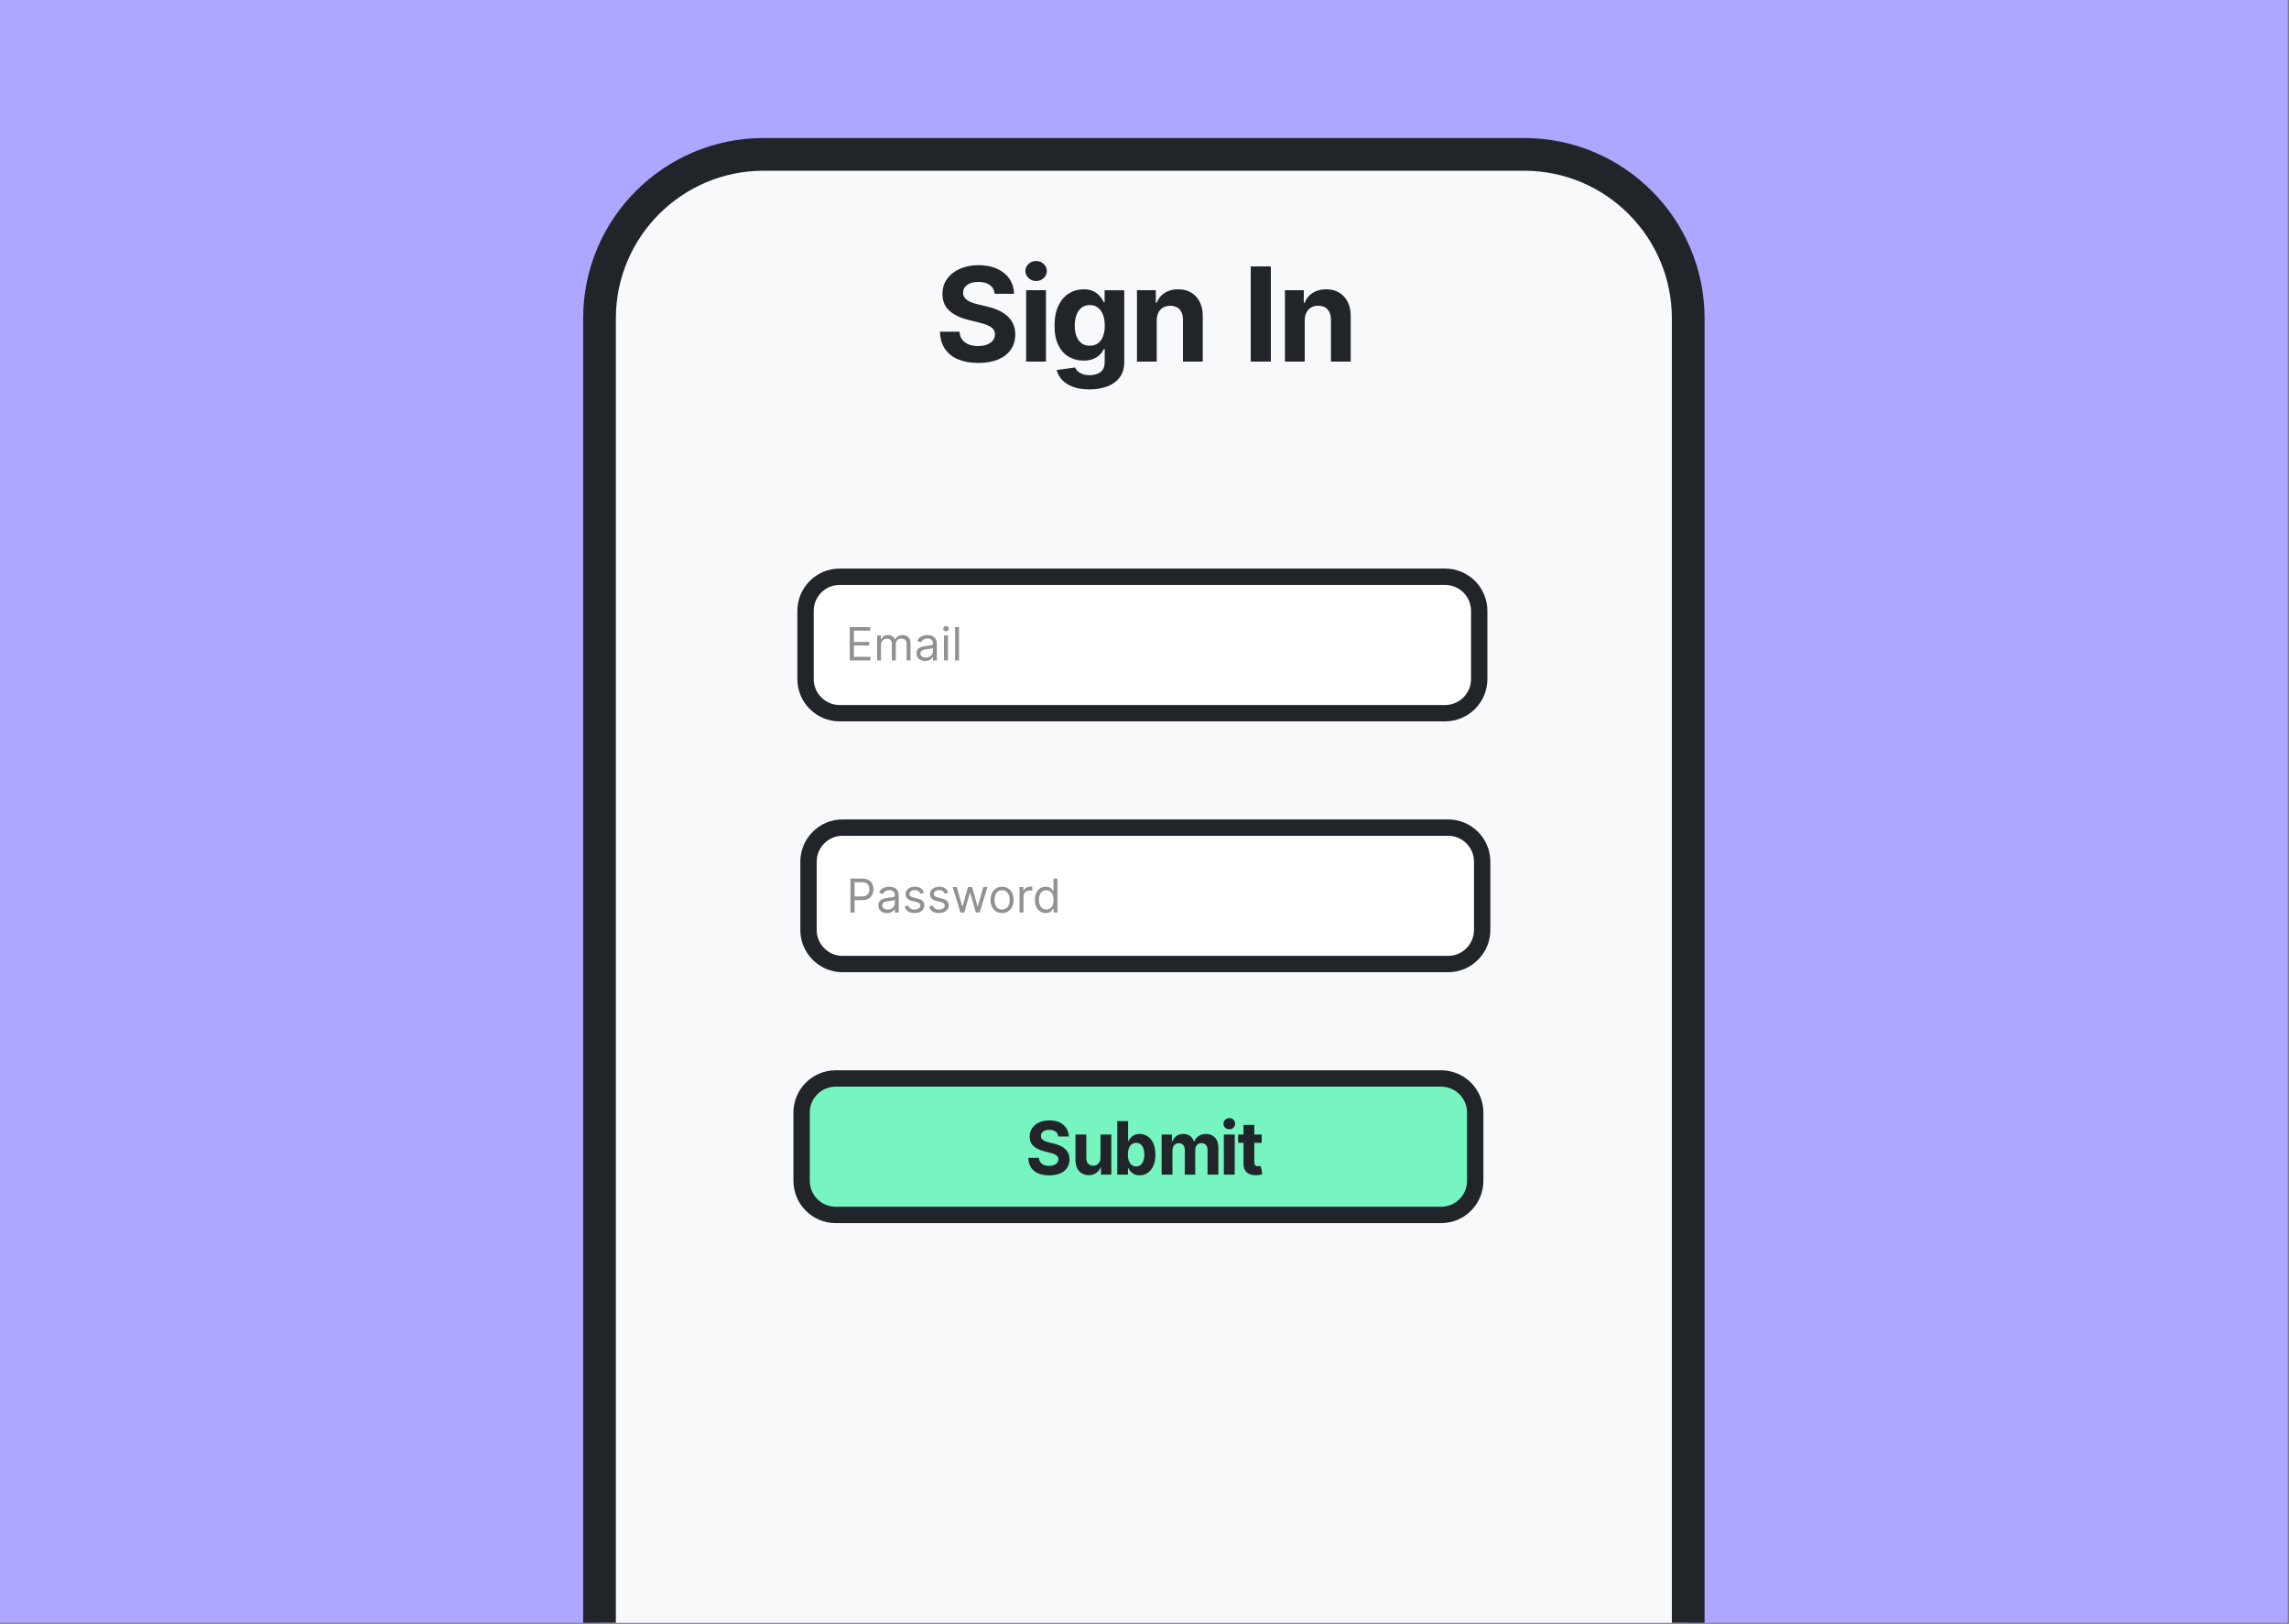 <?xml version="1.0" encoding="UTF-8" standalone="no"?><!DOCTYPE svg PUBLIC "-//W3C//DTD SVG 1.1//EN" "http://www.w3.org/Graphics/SVG/1.1/DTD/svg11.dtd"><svg width="100%" height="100%" viewBox="0 0 1749 1241" version="1.1" xmlns="http://www.w3.org/2000/svg" xmlns:xlink="http://www.w3.org/1999/xlink" xml:space="preserve" xmlns:serif="http://www.serif.com/" style="fill-rule:evenodd;clip-rule:evenodd;stroke-linecap:round;stroke-linejoin:round;stroke-miterlimit:1.5;"><rect x="0" y="0" width="1749" height="1241" fill="#808080" stroke="none"/><rect id="Artboard2" x="0" y="0" width="1748.03" height="1240.16" style="fill:none;"/><clipPath id="_clip1"><rect id="Artboard21" serif:id="Artboard2" x="0" y="0" width="1748.03" height="1240.16"/></clipPath><g clip-path="url(#_clip1)"><rect id="Artboard1" x="0" y="0" width="1748.03" height="1240.16" style="fill:none;"/><g><g><rect x="0" y="0" width="1748.03" height="1240.16" style="fill:#ada7ff;"/><g><path d="M1289.95,243.326c0,-69.179 -56.165,-125.345 -125.345,-125.345l-581.182,0c-69.179,0 -125.344,56.166 -125.344,125.345l0,1006.12c0,69.18 56.165,125.345 125.344,125.345l581.182,0c69.18,0 125.345,-56.165 125.345,-125.345l0,-1006.12Z" style="fill:#f8f9fa;stroke:#212529;stroke-width:25px;"/></g><g><g><path d="M760.022,224.522c-0.284,-2.86 -1.505,-5.085 -3.662,-6.676c-2.156,-1.591 -5.074,-2.387 -8.753,-2.387c-2.509,0 -4.632,0.354 -6.367,1.062c-1.736,0.708 -3.056,1.675 -3.96,2.901c-0.904,1.227 -1.364,2.624 -1.378,4.191c-0.028,1.302 0.255,2.44 0.849,3.413c0.594,0.973 1.426,1.809 2.497,2.507c1.07,0.698 2.303,1.298 3.7,1.8c1.397,0.502 2.883,0.93 4.46,1.286l6.534,1.562c3.172,0.71 6.084,1.66 8.736,2.848c2.651,1.189 4.952,2.648 6.903,4.379c1.951,1.731 3.465,3.768 4.542,6.111c1.077,2.344 1.623,5.029 1.637,8.054c-0.014,4.441 -1.141,8.291 -3.38,11.548c-2.24,3.258 -5.461,5.779 -9.663,7.564c-4.202,1.785 -9.267,2.678 -15.195,2.678c-5.876,-0 -10.984,-0.897 -15.323,-2.692c-4.34,-1.794 -7.721,-4.461 -10.142,-8c-2.422,-3.54 -3.697,-7.93 -3.825,-13.172l14.886,0c0.166,2.434 0.872,4.463 2.117,6.087c1.245,1.624 2.91,2.844 4.996,3.658c2.086,0.814 4.459,1.222 7.12,1.222c2.609,-0 4.875,-0.377 6.797,-1.13c1.923,-0.753 3.417,-1.802 4.482,-3.146c1.065,-1.345 1.605,-2.903 1.619,-4.674c-0.014,-1.633 -0.5,-3.005 -1.459,-4.116c-0.959,-1.11 -2.355,-2.057 -4.187,-2.84c-1.833,-0.784 -4.07,-1.496 -6.712,-2.135l-7.926,-1.96c-6.136,-1.492 -10.979,-3.827 -14.528,-7.006c-3.549,-3.18 -5.316,-7.454 -5.301,-12.823c-0.015,-4.399 1.17,-8.247 3.554,-11.545c2.384,-3.298 5.658,-5.868 9.823,-7.71c4.164,-1.841 8.9,-2.762 14.208,-2.762c5.397,-0 10.111,0.923 14.14,2.77c4.029,1.846 7.172,4.416 9.428,7.709c2.256,3.293 3.415,7.101 3.477,11.424l-14.744,-0Z" style="fill:#212529;fill-rule:nonzero;"/><path d="M784.07,276.34l0,-54.545l15.128,-0l-0,54.545l-15.128,0Zm7.635,-61.576c-2.249,-0 -4.178,-0.752 -5.788,-2.255c-1.61,-1.504 -2.415,-3.309 -2.415,-5.416c-0,-2.083 0.805,-3.877 2.415,-5.38c1.61,-1.503 3.527,-2.255 5.753,-2.255c2.272,0 4.208,0.752 5.806,2.255c1.598,1.503 2.397,3.297 2.397,5.38c-0,2.107 -0.799,3.912 -2.397,5.416c-1.598,1.503 -3.522,2.255 -5.771,2.255Z" style="fill:#212529;fill-rule:nonzero;"/><path d="M832.38,297.591c-4.901,-0 -9.102,-0.665 -12.603,-1.993c-3.501,-1.328 -6.281,-3.118 -8.338,-5.369c-2.058,-2.252 -3.392,-4.75 -4.002,-7.497l14.005,-1.875c0.417,0.981 1.084,1.917 2.003,2.809c0.918,0.893 2.141,1.623 3.668,2.191c1.527,0.569 3.396,0.853 5.608,0.853c3.281,-0 5.995,-0.782 8.142,-2.344c2.148,-1.563 3.221,-4.134 3.221,-7.713l0,-9.972l-0.624,0c-0.673,1.506 -1.674,2.937 -3.005,4.293c-1.33,1.357 -3.032,2.463 -5.106,3.317c-2.074,0.855 -4.56,1.282 -7.458,1.282c-4.091,0 -7.811,-0.956 -11.161,-2.869c-3.35,-1.913 -6.016,-4.837 -7.997,-8.771c-1.982,-3.935 -2.973,-8.928 -2.973,-14.979c0,-6.184 1.008,-11.343 3.022,-15.476c2.015,-4.133 4.7,-7.232 8.055,-9.297c3.354,-2.064 7.03,-3.096 11.026,-3.096c3.04,-0 5.59,0.515 7.649,1.544c2.06,1.03 3.726,2.306 5,3.828c1.274,1.523 2.247,3.027 2.919,4.514l0.597,0l-0,-9.176l14.999,-0l0,55.085c0,4.531 -1.137,8.334 -3.412,11.41c-2.275,3.075 -5.418,5.394 -9.429,6.957c-4.01,1.562 -8.612,2.344 -13.806,2.344Zm0.312,-33.381c2.424,-0 4.488,-0.61 6.19,-1.829c1.702,-1.219 3.004,-2.971 3.906,-5.256c0.902,-2.284 1.353,-5.027 1.353,-8.228c0,-3.191 -0.446,-5.967 -1.338,-8.327c-0.893,-2.361 -2.19,-4.191 -3.893,-5.491c-1.702,-1.299 -3.774,-1.949 -6.218,-1.949c-2.5,-0 -4.601,0.668 -6.303,2.006c-1.702,1.338 -2.99,3.192 -3.864,5.562c-0.873,2.37 -1.31,5.103 -1.31,8.199c-0,3.134 0.441,5.846 1.324,8.136c0.883,2.289 2.176,4.058 3.878,5.305c1.702,1.248 3.794,1.872 6.275,1.872Z" style="fill:#212529;fill-rule:nonzero;"/><path d="M883.857,244.806l0,31.534l-15.113,0l-0,-54.545l14.403,-0l-0,9.631l0.625,-0c1.221,-3.182 3.251,-5.701 6.09,-7.557c2.838,-1.856 6.282,-2.784 10.33,-2.784c3.793,-0 7.099,0.829 9.918,2.489c2.82,1.66 5.01,4.021 6.57,7.085c1.56,3.063 2.333,6.709 2.319,10.937l-0,34.744l-15.114,0l0,-32.045c0.014,-3.334 -0.839,-5.943 -2.56,-7.827c-1.721,-1.885 -4.097,-2.827 -7.127,-2.827c-2.036,0 -3.832,0.442 -5.387,1.325c-1.556,0.883 -2.767,2.156 -3.633,3.821c-0.867,1.664 -1.307,3.671 -1.321,6.019Z" style="fill:#212529;fill-rule:nonzero;"/><rect x="955.675" y="203.613" width="15.369" height="72.727" style="fill:#212529;fill-rule:nonzero;"/><path d="M996.925,244.806l0,31.534l-15.113,0l-0,-54.545l14.403,-0l-0,9.631l0.625,-0c1.221,-3.182 3.251,-5.701 6.09,-7.557c2.839,-1.856 6.282,-2.784 10.33,-2.784c3.793,-0 7.099,0.829 9.918,2.489c2.82,1.66 5.01,4.021 6.57,7.085c1.56,3.063 2.333,6.709 2.319,10.937l0,34.744l-15.113,0l-0,-32.045c0.014,-3.334 -0.84,-5.943 -2.561,-7.827c-1.721,-1.885 -4.096,-2.827 -7.127,-2.827c-2.036,0 -3.831,0.442 -5.387,1.325c-1.555,0.883 -2.766,2.156 -3.633,3.821c-0.866,1.664 -1.307,3.671 -1.321,6.019Z" style="fill:#212529;fill-rule:nonzero;"/></g></g><g><g><g><g><path d="M1130.25,466.83c-0,-14.387 -11.681,-26.068 -26.068,-26.068l-462.611,0c-14.387,0 -26.068,11.681 -26.068,26.068l-0,52.136c-0,14.388 11.681,26.069 26.068,26.069l462.611,0c14.387,0 26.068,-11.681 26.068,-26.069l-0,-52.136Z" style="fill:#fff;stroke:#212529;stroke-width:12.5px;"/><path d="M649.28,504.686l0,-25.454l15.651,-0l0,2.734l-12.511,0l0,8.601l11.701,-0l-0,2.734l-11.701,0l0,8.651l12.714,-0l0,2.734l-15.854,0Z" style="fill:#919191;fill-rule:nonzero;"/><path d="M670.199,504.686l0,-19.091l2.887,0l0,2.983l0.254,0c0.405,-1.019 1.059,-1.812 1.962,-2.38c0.904,-0.567 1.988,-0.851 3.255,-0.851c1.283,-0 2.353,0.284 3.21,0.851c0.857,0.568 1.526,1.361 2.007,2.38l0.202,0c0.498,-0.986 1.246,-1.771 2.242,-2.355c0.996,-0.584 2.19,-0.876 3.583,-0.876c1.739,-0 3.162,0.532 4.268,1.597c1.106,1.065 1.659,2.72 1.659,4.965l-0,12.777l-2.989,0l0,-12.777c0,-1.408 -0.392,-2.415 -1.178,-3.02c-0.785,-0.605 -1.709,-0.907 -2.773,-0.907c-1.367,-0 -2.427,0.404 -3.178,1.212c-0.751,0.807 -1.127,1.829 -1.127,3.063l-0,12.429l-3.039,0l-0,-13.075c-0,-1.085 -0.359,-1.962 -1.077,-2.629c-0.717,-0.667 -1.641,-1 -2.773,-1c-0.776,-0 -1.5,0.203 -2.171,0.609c-0.672,0.406 -1.212,0.967 -1.621,1.684c-0.41,0.717 -0.614,1.543 -0.614,2.479l-0,11.932l-2.989,0Z" style="fill:#919191;fill-rule:nonzero;"/><path d="M706.922,505.134c-1.233,-0 -2.351,-0.23 -3.356,-0.69c-1.005,-0.46 -1.802,-1.127 -2.393,-2.001c-0.591,-0.874 -0.887,-1.933 -0.887,-3.176c0,-1.093 0.22,-1.982 0.659,-2.666c0.439,-0.683 1.025,-1.22 1.76,-1.609c0.734,-0.39 1.547,-0.682 2.437,-0.877c0.891,-0.194 1.788,-0.35 2.691,-0.466c1.182,-0.149 2.142,-0.263 2.881,-0.341c0.739,-0.079 1.279,-0.214 1.621,-0.404c0.342,-0.191 0.513,-0.522 0.513,-0.995l-0,-0.099c-0,-1.226 -0.34,-2.179 -1.02,-2.859c-0.679,-0.679 -1.707,-1.019 -3.083,-1.019c-1.427,0 -2.545,0.307 -3.356,0.92c-0.81,0.613 -1.38,1.268 -1.709,1.964l-2.837,-0.995c0.507,-1.16 1.184,-2.065 2.033,-2.715c0.848,-0.651 1.777,-1.107 2.786,-1.368c1.008,-0.261 2.002,-0.391 2.982,-0.391c0.624,-0 1.344,0.072 2.159,0.217c0.814,0.145 1.604,0.442 2.368,0.889c0.764,0.447 1.399,1.123 1.905,2.026c0.507,0.903 0.76,2.113 0.76,3.629l0,12.578l-2.988,0l-0,-2.585l-0.152,0c-0.203,0.414 -0.54,0.858 -1.013,1.33c-0.473,0.472 -1.102,0.874 -1.887,1.206c-0.785,0.331 -1.743,0.497 -2.874,0.497Zm0.455,-2.635c1.182,-0 2.181,-0.228 2.995,-0.684c0.815,-0.456 1.431,-1.044 1.849,-1.765c0.418,-0.721 0.627,-1.479 0.627,-2.274l-0,-2.685c-0.127,0.149 -0.403,0.284 -0.83,0.404c-0.426,0.12 -0.916,0.224 -1.468,0.311c-0.553,0.087 -1.09,0.161 -1.609,0.224c-0.519,0.062 -0.939,0.113 -1.26,0.155c-0.776,0.099 -1.5,0.259 -2.171,0.478c-0.671,0.22 -1.212,0.547 -1.621,0.982c-0.41,0.435 -0.614,1.026 -0.614,1.771c-0,1.02 0.386,1.788 1.158,2.306c0.773,0.518 1.754,0.777 2.944,0.777Z" style="fill:#919191;fill-rule:nonzero;"/><path d="M721.307,504.686l-0,-19.091l2.988,0l0,19.091l-2.988,0Zm1.519,-22.272c-0.582,-0 -1.082,-0.195 -1.5,-0.585c-0.418,-0.389 -0.627,-0.857 -0.627,-1.404c-0,-0.547 0.209,-1.015 0.627,-1.405c0.418,-0.389 0.918,-0.584 1.5,-0.584c0.583,0 1.083,0.195 1.501,0.584c0.418,0.39 0.627,0.858 0.627,1.405c-0,0.547 -0.209,1.015 -0.627,1.404c-0.418,0.39 -0.918,0.585 -1.501,0.585Z" style="fill:#919191;fill-rule:nonzero;"/><rect x="729.765" y="479.232" width="2.988" height="25.455" style="fill:#919191;fill-rule:nonzero;"/></g></g></g></g><g><g><path d="M1132.52,658.542c0,-14.388 -11.681,-26.068 -26.068,-26.068l-462.611,-0c-14.387,-0 -26.068,11.68 -26.068,26.068l0,52.136c0,14.387 11.681,26.068 26.068,26.068l462.611,-0c14.387,-0 26.068,-11.681 26.068,-26.068l0,-52.136Z" style="fill:#fff;stroke:#212529;stroke-width:12.5px;"/><path d="M649.829,697.349l-0,-25.934l8.762,0c2.035,0 3.7,0.365 4.996,1.095c1.296,0.731 2.256,1.716 2.881,2.957c0.624,1.241 0.937,2.626 0.937,4.154c-0,1.528 -0.31,2.916 -0.931,4.166c-0.62,1.249 -1.576,2.243 -2.868,2.982c-1.292,0.738 -2.946,1.108 -4.964,1.108l-6.281,-0l0,-2.786l6.18,-0c1.393,-0 2.511,-0.241 3.355,-0.722c0.845,-0.481 1.459,-1.133 1.843,-1.956c0.384,-0.823 0.576,-1.754 0.576,-2.792c0,-1.039 -0.192,-1.967 -0.576,-2.786c-0.384,-0.819 -1.003,-1.463 -1.855,-1.931c-0.853,-0.469 -1.984,-0.703 -3.394,-0.703l-5.521,-0l0,23.148l-3.14,-0Z" style="fill:#919191;fill-rule:nonzero;"/><path d="M677.788,697.804c-1.232,0 -2.351,-0.234 -3.355,-0.702c-1.005,-0.469 -1.803,-1.148 -2.394,-2.039c-0.591,-0.891 -0.886,-1.969 -0.886,-3.235c-0,-1.115 0.219,-2.02 0.658,-2.717c0.439,-0.696 1.026,-1.243 1.761,-1.639c0.734,-0.397 1.547,-0.695 2.437,-0.893c0.891,-0.199 1.788,-0.357 2.691,-0.475c1.182,-0.152 2.142,-0.268 2.881,-0.348c0.739,-0.08 1.279,-0.218 1.621,-0.412c0.342,-0.194 0.513,-0.532 0.513,-1.013l-0,-0.101c-0,-1.25 -0.34,-2.22 -1.02,-2.913c-0.679,-0.692 -1.707,-1.038 -3.083,-1.038c-1.427,0 -2.545,0.312 -3.356,0.937c-0.81,0.625 -1.38,1.292 -1.709,2.001l-2.837,-1.013c0.507,-1.182 1.184,-2.104 2.033,-2.767c0.848,-0.663 1.777,-1.127 2.785,-1.393c1.009,-0.266 2.003,-0.399 2.982,-0.399c0.625,0 1.345,0.074 2.16,0.222c0.814,0.147 1.603,0.449 2.367,0.905c0.764,0.456 1.4,1.144 1.906,2.064c0.507,0.92 0.76,2.153 0.76,3.698l0,12.815l-2.988,-0l-0,-2.634l-0.152,-0c-0.203,0.422 -0.541,0.873 -1.013,1.355c-0.473,0.481 -1.102,0.89 -1.887,1.228c-0.785,0.338 -1.743,0.506 -2.875,0.506Zm0.456,-2.684c1.182,-0 2.18,-0.232 2.995,-0.697c0.815,-0.464 1.431,-1.063 1.849,-1.798c0.418,-0.734 0.627,-1.507 0.627,-2.317l-0,-2.735c-0.127,0.152 -0.404,0.289 -0.83,0.411c-0.426,0.123 -0.916,0.228 -1.469,0.317c-0.553,0.089 -1.089,0.165 -1.608,0.228c-0.519,0.063 -0.939,0.116 -1.26,0.158c-0.777,0.101 -1.5,0.264 -2.172,0.488c-0.671,0.223 -1.211,0.557 -1.62,1c-0.41,0.443 -0.615,1.045 -0.615,1.805c0,1.038 0.387,1.821 1.159,2.349c0.773,0.527 1.754,0.791 2.944,0.791Z" style="fill:#919191;fill-rule:nonzero;"/><path d="M705.951,682.254l-2.685,0.76c-0.169,-0.447 -0.416,-0.884 -0.741,-1.31c-0.325,-0.427 -0.766,-0.779 -1.323,-1.058c-0.557,-0.278 -1.27,-0.418 -2.14,-0.418c-1.19,0 -2.18,0.273 -2.969,0.817c-0.79,0.545 -1.184,1.235 -1.184,2.071c-0,0.742 0.27,1.329 0.81,1.76c0.54,0.43 1.384,0.789 2.533,1.076l2.887,0.709c1.739,0.422 3.035,1.066 3.887,1.931c0.853,0.866 1.279,1.978 1.279,3.337c0,1.114 -0.319,2.11 -0.956,2.988c-0.637,0.878 -1.526,1.571 -2.665,2.077c-1.14,0.507 -2.465,0.76 -3.977,0.76c-1.983,-0 -3.625,-0.431 -4.925,-1.292c-1.3,-0.861 -2.124,-2.119 -2.47,-3.773l2.837,-0.709c0.27,1.046 0.783,1.831 1.538,2.355c0.756,0.523 1.746,0.785 2.97,0.785c1.393,-0 2.501,-0.298 3.324,-0.893c0.823,-0.595 1.234,-1.31 1.234,-2.146c0,-0.676 -0.236,-1.243 -0.709,-1.703c-0.472,-0.46 -1.198,-0.804 -2.178,-1.032l-3.241,-0.76c-1.782,-0.422 -3.088,-1.079 -3.92,-1.969c-0.831,-0.891 -1.247,-2.007 -1.247,-3.35c0,-1.097 0.31,-2.068 0.931,-2.912c0.62,-0.844 1.469,-1.507 2.545,-1.988c1.076,-0.481 2.298,-0.722 3.666,-0.722c1.925,0 3.438,0.422 4.54,1.266c1.101,0.845 1.884,1.959 2.349,3.343Z" style="fill:#919191;fill-rule:nonzero;"/><path d="M724.59,682.254l-2.684,0.76c-0.169,-0.447 -0.416,-0.884 -0.741,-1.31c-0.325,-0.427 -0.766,-0.779 -1.323,-1.058c-0.557,-0.278 -1.271,-0.418 -2.14,-0.418c-1.191,0 -2.18,0.273 -2.97,0.817c-0.789,0.545 -1.184,1.235 -1.184,2.071c0,0.742 0.27,1.329 0.811,1.76c0.54,0.43 1.384,0.789 2.532,1.076l2.887,0.709c1.74,0.422 3.035,1.066 3.888,1.931c0.853,0.866 1.279,1.978 1.279,3.337c-0,1.114 -0.319,2.11 -0.956,2.988c-0.637,0.878 -1.526,1.571 -2.666,2.077c-1.139,0.507 -2.465,0.76 -3.976,0.76c-1.984,-0 -3.626,-0.431 -4.926,-1.292c-1.3,-0.861 -2.123,-2.119 -2.469,-3.773l2.837,-0.709c0.27,1.046 0.783,1.831 1.538,2.355c0.756,0.523 1.745,0.785 2.97,0.785c1.392,-0 2.5,-0.298 3.324,-0.893c0.823,-0.595 1.234,-1.31 1.234,-2.146c0,-0.676 -0.236,-1.243 -0.709,-1.703c-0.473,-0.46 -1.199,-0.804 -2.178,-1.032l-3.242,-0.76c-1.781,-0.422 -3.087,-1.079 -3.919,-1.969c-0.831,-0.891 -1.247,-2.007 -1.247,-3.35c-0,-1.097 0.31,-2.068 0.931,-2.912c0.62,-0.844 1.469,-1.507 2.545,-1.988c1.076,-0.481 2.298,-0.722 3.666,-0.722c1.925,0 3.438,0.422 4.539,1.266c1.102,0.845 1.885,1.959 2.349,3.343Z" style="fill:#919191;fill-rule:nonzero;"/><path d="M733.86,697.349l-5.927,-19.451l3.141,0l4.204,14.892l0.202,-0l4.154,-14.892l3.191,0l4.103,14.841l0.202,0l4.204,-14.841l3.141,0l-5.926,19.451l-2.938,-0l-4.255,-14.943l-0.304,0l-4.255,14.943l-2.937,-0Z" style="fill:#919191;fill-rule:nonzero;"/><path d="M765.669,697.754c-1.756,-0 -3.295,-0.418 -4.616,-1.254c-1.321,-0.836 -2.351,-2.005 -3.09,-3.507c-0.738,-1.503 -1.108,-3.259 -1.108,-5.268c0,-2.026 0.37,-3.795 1.108,-5.306c0.739,-1.511 1.769,-2.684 3.09,-3.52c1.321,-0.836 2.86,-1.254 4.616,-1.254c1.756,0 3.294,0.418 4.615,1.254c1.322,0.836 2.352,2.009 3.09,3.52c0.739,1.511 1.108,3.28 1.108,5.306c0,2.009 -0.369,3.765 -1.108,5.268c-0.738,1.502 -1.768,2.671 -3.09,3.507c-1.321,0.836 -2.859,1.254 -4.615,1.254Zm-0,-2.685c1.334,0 2.431,-0.342 3.292,-1.025c0.861,-0.684 1.499,-1.583 1.912,-2.698c0.414,-1.114 0.621,-2.321 0.621,-3.621c-0,-1.3 -0.207,-2.512 -0.621,-3.634c-0.413,-1.123 -1.051,-2.031 -1.912,-2.723c-0.861,-0.692 -1.958,-1.038 -3.292,-1.038c-1.334,-0 -2.431,0.346 -3.293,1.038c-0.861,0.692 -1.498,1.6 -1.912,2.723c-0.413,1.122 -0.62,2.334 -0.62,3.634c-0,1.3 0.207,2.507 0.62,3.621c0.414,1.115 1.051,2.014 1.912,2.698c0.862,0.683 1.959,1.025 3.293,1.025Z" style="fill:#919191;fill-rule:nonzero;"/><path d="M779.041,697.349l-0,-19.451l2.887,0l-0,2.938l0.203,0c0.354,-0.962 0.996,-1.743 1.924,-2.342c0.929,-0.6 1.976,-0.9 3.141,-0.9c0.219,0 0.494,0.005 0.823,0.013c0.329,0.009 0.578,0.021 0.747,0.038l-0,3.039c-0.101,-0.025 -0.331,-0.065 -0.69,-0.12c-0.359,-0.055 -0.737,-0.082 -1.133,-0.082c-0.946,-0 -1.788,0.196 -2.527,0.588c-0.738,0.393 -1.321,0.933 -1.747,1.621c-0.427,0.688 -0.64,1.471 -0.64,2.349l0,12.309l-2.988,-0Z" style="fill:#919191;fill-rule:nonzero;"/><path d="M799.048,697.754c-1.621,-0 -3.052,-0.412 -4.292,-1.235c-1.241,-0.823 -2.212,-1.988 -2.913,-3.495c-0.701,-1.507 -1.051,-3.29 -1.051,-5.35c0,-2.043 0.35,-3.816 1.051,-5.318c0.701,-1.503 1.676,-2.664 2.925,-3.483c1.25,-0.818 2.693,-1.228 4.331,-1.228c1.266,0 2.269,0.209 3.007,0.627c0.739,0.418 1.305,0.891 1.697,1.418c0.393,0.528 0.699,0.96 0.918,1.298l0.253,0l0,-9.573l2.989,0l-0,25.934l-2.887,-0l-0,-2.989l-0.355,0c-0.219,0.355 -0.532,0.8 -0.937,1.336c-0.405,0.536 -0.983,1.013 -1.735,1.431c-0.751,0.418 -1.751,0.627 -3.001,0.627Zm0.405,-2.685c1.199,0 2.212,-0.314 3.04,-0.943c0.827,-0.629 1.456,-1.503 1.886,-2.621c0.431,-1.119 0.646,-2.413 0.646,-3.881c0,-1.453 -0.211,-2.725 -0.633,-3.818c-0.422,-1.094 -1.047,-1.946 -1.874,-2.558c-0.827,-0.612 -1.849,-0.918 -3.065,-0.918c-1.266,-0 -2.319,0.323 -3.159,0.968c-0.84,0.646 -1.469,1.52 -1.887,2.622c-0.418,1.101 -0.627,2.336 -0.627,3.704c0,1.384 0.214,2.64 0.64,3.767c0.426,1.127 1.059,2.022 1.899,2.684c0.84,0.663 1.885,0.994 3.134,0.994Z" style="fill:#919191;fill-rule:nonzero;"/></g></g></g><g><g><path d="M1127.2,850.259c0,-14.391 -11.679,-26.075 -26.067,-26.075l-462.567,0c-14.386,0 -26.066,11.684 -26.066,26.075l0,52.15c0,14.391 11.68,26.075 26.066,26.075l462.567,0c14.388,0 26.067,-11.684 26.067,-26.075l0,-52.15Z" style="fill:#76f5c0;stroke:#212529;stroke-width:12.5px;"/><g><g><path d="M808.593,868.542c-0.164,-1.631 -0.821,-2.869 -2.026,-3.769c-1.204,-0.9 -2.792,-1.35 -4.764,-1.35c-1.423,-0 -2.573,0.225 -3.504,0.618c-0.986,0.394 -1.697,0.957 -2.19,1.632c-0.493,0.675 -0.712,1.463 -0.767,2.363c0,0.731 0.164,1.35 0.493,1.913c0.329,0.562 0.767,1.013 1.369,1.406c0.602,0.394 1.259,0.732 2.026,1.013c0.766,0.281 1.588,0.506 2.464,0.731l3.559,0.844c1.752,0.45 3.34,0.957 4.764,1.632c1.478,0.675 2.738,1.463 3.778,2.475c1.095,0.957 1.916,2.082 2.519,3.432c0.547,1.294 0.876,2.813 0.876,4.501c-0,2.532 -0.602,4.67 -1.862,6.527c-1.205,1.8 -2.957,3.263 -5.256,4.219c-2.3,1.013 -5.093,1.519 -8.323,1.519c-3.231,0 -6.024,-0.506 -8.433,-1.519c-2.354,-1.013 -4.216,-2.475 -5.53,-4.501c-1.314,-1.969 -2.026,-4.444 -2.081,-7.37l8.159,0c0.055,1.35 0.438,2.476 1.15,3.376c0.657,0.956 1.588,1.631 2.737,2.081c1.15,0.45 2.41,0.675 3.888,0.675c1.424,0 2.683,-0.225 3.724,-0.618c1.04,-0.45 1.861,-1.013 2.464,-1.801c0.547,-0.731 0.876,-1.631 0.876,-2.588c-0,-0.956 -0.274,-1.688 -0.822,-2.306c-0.492,-0.676 -1.259,-1.182 -2.299,-1.632c-0.986,-0.45 -2.191,-0.844 -3.669,-1.182l-4.326,-1.125c-3.34,-0.844 -6.023,-2.138 -7.939,-3.938c-1.972,-1.8 -2.903,-4.163 -2.903,-7.201c0,-2.476 0.658,-4.67 1.917,-6.47c1.314,-1.857 3.121,-3.32 5.421,-4.389c2.245,-1.012 4.873,-1.519 7.775,-1.519c2.957,0 5.531,0.507 7.721,1.519c2.19,1.069 3.942,2.532 5.147,4.389c1.259,1.856 1.862,3.994 1.916,6.413l-8.049,0Z" style="fill:#212529;fill-rule:nonzero;"/></g><g><path d="M840.887,884.633l0,-17.61l8.269,0l-0,30.663l-7.94,-0l-0,-5.57l-0.274,-0c-0.712,1.8 -1.807,3.263 -3.395,4.332c-1.533,1.069 -3.449,1.631 -5.694,1.631c-1.972,0 -3.724,-0.45 -5.257,-1.406c-1.533,-0.9 -2.738,-2.251 -3.559,-3.938c-0.876,-1.745 -1.259,-3.826 -1.259,-6.189l-0,-19.523l8.268,0l-0,18.004c-0,1.8 0.438,3.263 1.423,4.276c0.931,1.069 2.191,1.575 3.724,1.575c0.985,-0 1.916,-0.225 2.792,-0.675c0.876,-0.507 1.588,-1.182 2.136,-2.138c0.547,-0.9 0.766,-2.082 0.766,-3.432Z" style="fill:#212529;fill-rule:nonzero;"/></g><g><path d="M853.698,897.686l0,-40.902l8.269,-0l-0,15.359l0.273,0c0.384,-0.844 0.876,-1.688 1.588,-2.532c0.712,-0.844 1.588,-1.575 2.738,-2.138c1.095,-0.562 2.519,-0.9 4.162,-0.9c2.19,0 4.216,0.619 6.023,1.744c1.861,1.182 3.34,2.926 4.435,5.289c1.095,2.307 1.643,5.232 1.643,8.777c-0,3.431 -0.548,6.301 -1.588,8.664c-1.095,2.363 -2.519,4.107 -4.381,5.345c-1.807,1.181 -3.887,1.8 -6.132,1.8c-1.588,-0 -2.957,-0.281 -4.107,-0.844c-1.095,-0.563 -2.026,-1.238 -2.738,-2.082c-0.712,-0.787 -1.259,-1.631 -1.643,-2.475l-0.383,-0l0,4.895l-8.159,-0Zm8.104,-15.36c0,1.857 0.274,3.432 0.767,4.782c0.493,1.351 1.205,2.42 2.135,3.151c0.931,0.788 2.081,1.125 3.395,1.125c1.369,0 2.519,-0.337 3.45,-1.125c0.931,-0.788 1.643,-1.857 2.081,-3.207c0.492,-1.35 0.766,-2.925 0.766,-4.726c0,-1.744 -0.274,-3.319 -0.712,-4.669c-0.492,-1.351 -1.204,-2.42 -2.135,-3.151c-0.931,-0.731 -2.081,-1.125 -3.45,-1.125c-1.369,-0 -2.464,0.337 -3.395,1.069c-0.93,0.787 -1.642,1.8 -2.135,3.15c-0.493,1.351 -0.767,2.926 -0.767,4.726Z" style="fill:#212529;fill-rule:nonzero;"/></g><g><path d="M887.578,897.686l0,-30.663l7.885,0l-0,5.401l0.328,0c0.603,-1.8 1.643,-3.263 3.122,-4.275c1.423,-1.013 3.175,-1.576 5.201,-1.576c2.026,0 3.778,0.563 5.257,1.576c1.424,1.068 2.354,2.475 2.847,4.275l0.329,0c0.602,-1.744 1.697,-3.207 3.285,-4.219c1.588,-1.069 3.504,-1.632 5.695,-1.632c2.792,0 5.037,0.957 6.789,2.757c1.753,1.8 2.629,4.388 2.629,7.708l-0,20.648l-8.268,-0l-0,-18.96c-0,-1.688 -0.438,-2.982 -1.315,-3.826c-0.876,-0.844 -1.971,-1.294 -3.285,-1.294c-1.533,-0 -2.683,0.506 -3.559,1.463c-0.821,1.012 -1.259,2.306 -1.259,3.882l-0,18.735l-7.995,-0l0,-19.129c0,-1.519 -0.438,-2.701 -1.259,-3.601c-0.876,-0.9 -1.971,-1.35 -3.34,-1.35c-0.931,-0 -1.752,0.225 -2.464,0.731c-0.712,0.45 -1.314,1.125 -1.753,1.969c-0.383,0.844 -0.602,1.857 -0.602,2.982l0,18.398l-8.268,-0Z" style="fill:#212529;fill-rule:nonzero;"/></g><g><path d="M935.123,897.686l0,-30.663l8.323,0l0,30.663l-8.323,-0Zm4.217,-34.657c-1.26,-0 -2.3,-0.394 -3.176,-1.238c-0.876,-0.844 -1.314,-1.857 -1.314,-3.038c-0,-1.182 0.438,-2.194 1.314,-3.038c0.876,-0.844 1.916,-1.294 3.121,-1.294c1.259,-0 2.3,0.45 3.176,1.294c0.876,0.844 1.314,1.856 1.314,3.038c-0,1.181 -0.438,2.194 -1.314,3.038c-0.876,0.844 -1.917,1.238 -3.121,1.238Z" style="fill:#212529;fill-rule:nonzero;"/></g><g><path d="M964.047,867.023l-0,6.358l-18.015,-0l-0,-6.358l18.015,0Zm-13.908,-7.37l8.268,0l-0,28.581c-0,0.787 0.109,1.406 0.328,1.856c0.274,0.45 0.603,0.732 0.986,0.9c0.438,0.169 0.931,0.282 1.478,0.282c0.384,-0 0.767,-0.056 1.15,-0.113c0.438,-0.112 0.712,-0.169 0.931,-0.169l1.314,6.302c-0.438,0.168 -1.04,0.337 -1.752,0.506c-0.767,0.169 -1.698,0.281 -2.793,0.338c-1.971,0.056 -3.723,-0.225 -5.201,-0.844c-1.534,-0.619 -2.684,-1.576 -3.505,-2.926c-0.821,-1.294 -1.259,-2.982 -1.204,-5.007l-0,-29.706Z" style="fill:#212529;fill-rule:nonzero;"/></g></g></g></g></g></g></svg>